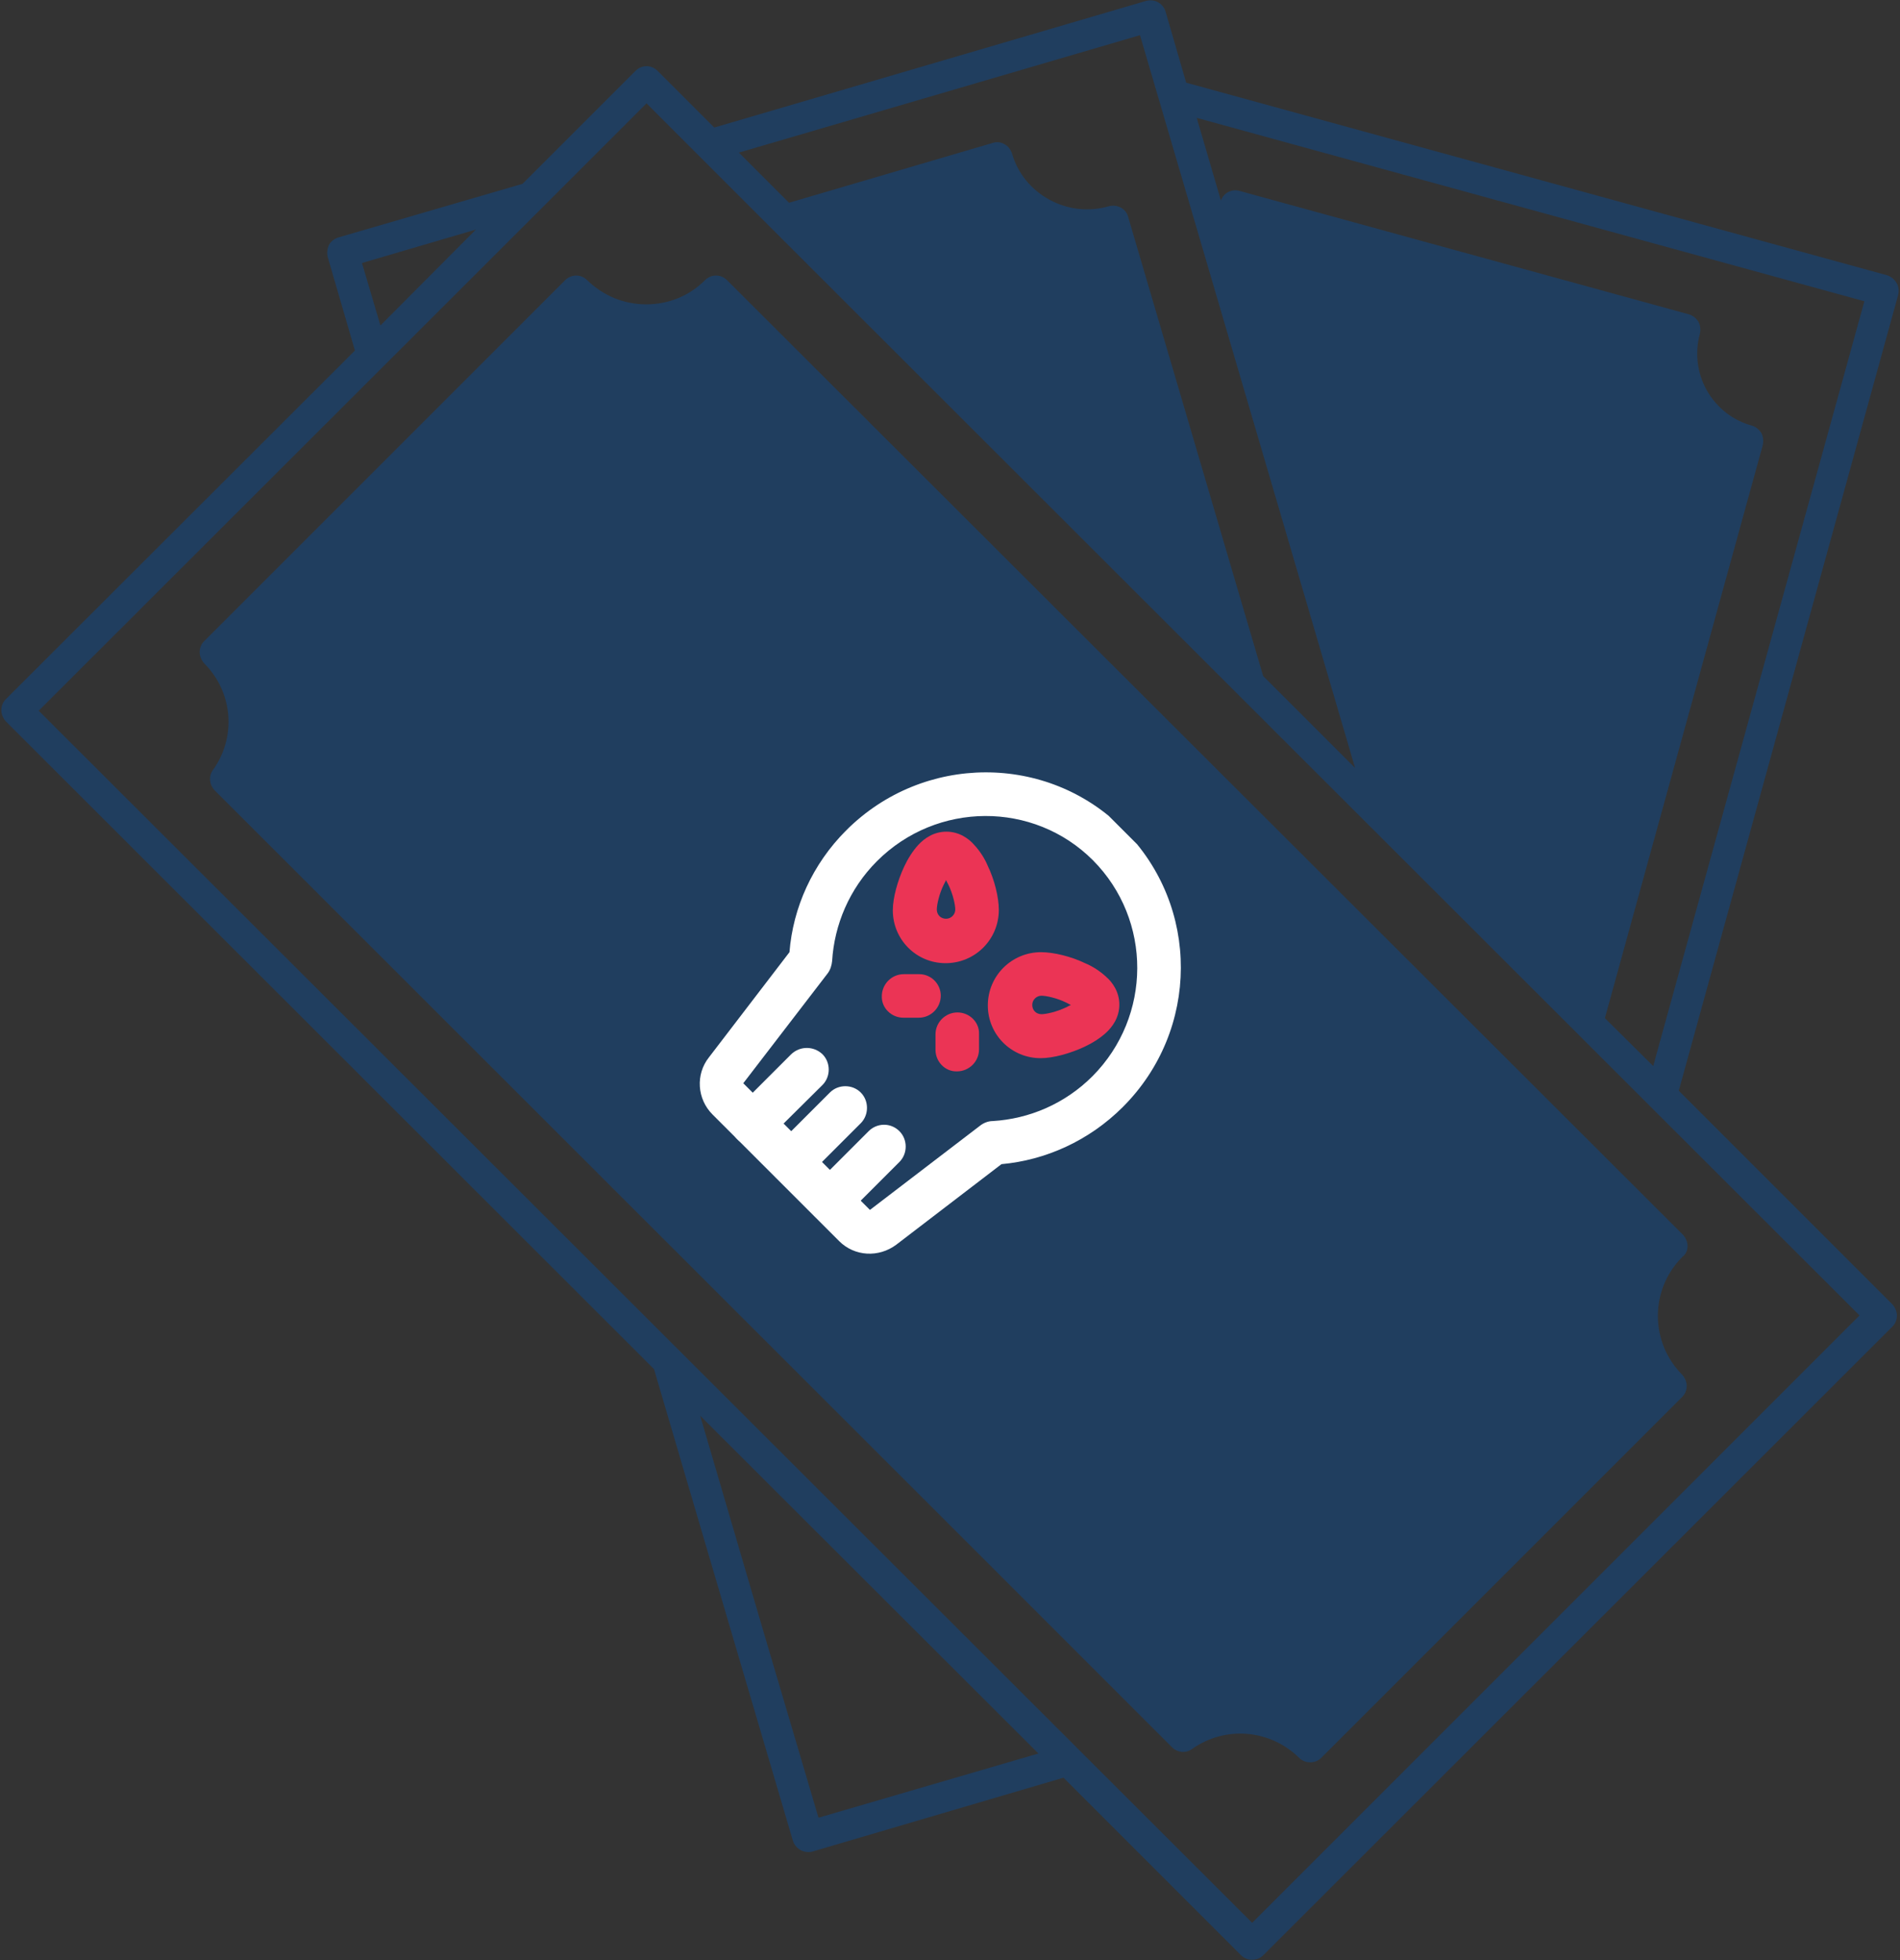 <?xml version="1.0" encoding="utf-8"?>
<!-- Generator: Adobe Illustrator 27.8.1, SVG Export Plug-In . SVG Version: 6.00 Build 0)  -->
<svg version="1.1" id="Layer_1" xmlns="http://www.w3.org/2000/svg" xmlns:xlink="http://www.w3.org/1999/xlink" x="0px" y="0px"
	 viewBox="0 0 432 445.7" style="enable-background:new 0 0 432 445.7;" xml:space="preserve">
<rect x="0" y="0" width="432" height="445.7" fill="#333333" stroke="none"/>
<style type="text/css">
	.st0{fill:#203E5F;}
	.st1{clip-path:url(#SVGID_00000019645597215030856480000016812585363746784921_);}
	.st2{clip-path:url(#SVGID_00000078038107795580424560000012400655123741804448_);}
	.st3{clip-path:url(#SVGID_00000178917353082868345070000003886140459681643667_);}
	.st4{clip-path:url(#SVGID_00000174565905898033051540000010412183310763346826_);}
	.st5{clip-path:url(#SVGID_00000139269481810289614920000013252765185037339576_);}
	.st6{clip-path:url(#SVGID_00000109024593854676914530000017855825543931675784_);}
	.st7{fill-rule:evenodd;clip-rule:evenodd;fill:#FFFFFF;}
	.st8{clip-path:url(#SVGID_00000155127052217656544350000009443916042789568393_);}
	.st9{clip-path:url(#SVGID_00000056396192696972945650000006255732042286258108_);}
	.st10{clip-path:url(#SVGID_00000161599620566797689400000005281950626861863842_);}
	.st11{fill-rule:evenodd;clip-rule:evenodd;fill:#EB3455;}
	.st12{clip-path:url(#SVGID_00000135661281565388582260000005100997366445736089_);}
	.st13{clip-path:url(#SVGID_00000091706856325917294250000010910696301129776543_);}
	.st14{clip-path:url(#SVGID_00000114795212470796199670000009068367733348372139_);}
	.st15{clip-path:url(#SVGID_00000086687561078026296350000016126235155113192576_);}
	.st16{clip-path:url(#SVGID_00000067228374526447960580000017538477922778182027_);}
	.st17{clip-path:url(#SVGID_00000166673178188148863150000011676713569009826973_);}
	.st18{clip-path:url(#SVGID_00000003816680176768581360000003803624460312825239_);}
	.st19{clip-path:url(#SVGID_00000062152250297198622120000014589404031739927699_);}
	.st20{clip-path:url(#SVGID_00000011715614683145781370000003235504564012159667_);}
	.st21{clip-path:url(#SVGID_00000147205819195418163810000017531352216671984551_);}
	.st22{clip-path:url(#SVGID_00000163776970000722425060000011101140696420268427_);}
	.st23{clip-path:url(#SVGID_00000067941538252217376310000013340967476152779965_);}
	.st24{clip-path:url(#SVGID_00000047748215640920556370000011623321831535084205_);}
	.st25{clip-path:url(#SVGID_00000008836600592364702530000008491014414270125207_);}
	.st26{clip-path:url(#SVGID_00000052798962029653382710000010663274507999106229_);}
	.st27{clip-path:url(#SVGID_00000170250163682520788870000014104472459025327781_);}
	.st28{clip-path:url(#SVGID_00000103966773584089889140000007247128858965344676_);}
	.st29{clip-path:url(#SVGID_00000149342723117749483110000011437333326763037327_);}
</style>
<path class="st0" d="M383.7,283.3c0-0.9-0.4-1.8-1-2.5L165.3,63.7c-1.4-1.4-3.6-1.4-5,0c-3.6,3.6-8.3,5.5-13.4,5.5
	c-5.1,0-9.8-2-13.4-5.5c-1.4-1.4-3.6-1.4-5,0l-82.1,82.1c-0.7,0.7-1,1.6-1,2.5c0,0.9,0.4,1.8,1,2.5c6.6,6.6,7.4,16.8,2,24.3
	c-1,1.4-0.8,3.3,0.4,4.6L228,358.8c0,0,0,0,0,0l38.5,38.5c1.2,1.2,3.1,1.4,4.5,0.4c7.6-5.4,17.8-4.5,24.4,2c0.7,0.7,1.6,1,2.5,1
	c0.9,0,1.8-0.3,2.5-1l82.1-82.1c0.7-0.7,1-1.6,1-2.5c0-0.9-0.4-1.8-1-2.5c-7.4-7.4-7.4-19.4,0-26.8
	C383.3,285.2,383.7,284.3,383.7,283.3z M276.1,236.9c0,15.1-5.9,29.4-16.6,40c0,0,0,0,0,0c-10.7,10.7-24.9,16.6-40,16.6
	s-29.4-5.9-40.1-16.6c-22.1-22.1-22.1-58,0-80.1c11.1-11,25.6-16.6,40.1-16.6s29,5.5,40,16.6C270.2,207.6,276.1,221.8,276.1,236.9z"
	/>
<g>
	<defs>
		<rect id="SVGID_1_" width="432" height="445.7"/>
	</defs>
	<clipPath id="SVGID_00000052822792080005487660000014284154791286368181_">
		<use xlink:href="#SVGID_1_"  style="overflow:visible;"/>
	</clipPath>
	<g style="clip-path:url(#SVGID_00000052822792080005487660000014284154791286368181_);">
		<path class="st0" d="M431.2,64.3c-0.5-0.8-1.2-1.4-2.1-1.7L269.7,18.8L265,2.6c-0.6-1.9-2.5-2.9-4.4-2.4L162.4,29l-12.9-12.9
			c-1.4-1.4-3.6-1.4-5,0l-25.7,25.7L76.9,54c-0.9,0.3-1.7,0.9-2.1,1.7c-0.4,0.8-0.5,1.8-0.3,2.7l6.2,21.3L1.3,159
			c-0.7,0.7-1,1.6-1,2.5c0,0.9,0.4,1.8,1,2.5l147.4,147.3l17.8,60.5c0,0,0,0,0,0l13.8,46.8c0.5,1.5,1.9,2.5,3.4,2.5
			c0.3,0,0.7,0,1-0.1l57.1-16.8l40.4,40.4c0.7,0.7,1.6,1,2.5,1s1.8-0.3,2.5-1l143.1-143c0.7-0.7,1-1.6,1-2.5s-0.4-1.8-1-2.5
			l-48.6-48.6L431.6,67C431.8,66.1,431.7,65.1,431.2,64.3z M259.2,8l48.9,166.6l-20.9-20.9L256.5,49.3c-0.5-1.9-2.5-2.9-4.4-2.4
			c-4.5,1.3-9.3,0.8-13.5-1.5c-4.2-2.3-7.2-6-8.5-10.5c-0.3-0.9-0.9-1.7-1.7-2.1c-0.8-0.5-1.8-0.6-2.7-0.3l-46.3,13.6l-11.4-11.4
			L259.2,8z M82.3,59.8l25.9-7.6L86.5,74L82.3,59.8z M186.1,413.3l-12.8-43.3c0,0,0,0,0,0l-14.1-48.1l76.9,76.8L186.1,413.3z
			 M284.7,437.2L8.8,161.6L123,47.5c0,0,0.1,0,0.1-0.1l23.9-23.9l29,29c0,0,0.1,0,0.1,0.1l246.7,246.5L284.7,437.2z M376.6,239.8
			l-0.7,2.6l-11-10.9l35.9-130.3c0.2-0.9,0.1-1.9-0.3-2.7c-0.5-0.8-1.2-1.4-2.1-1.7c-4.4-1.2-8-4-10.3-8c-2.2-3.9-2.8-8.5-1.6-12.9
			c0.2-0.9,0.1-1.9-0.3-2.7c-0.5-0.8-1.2-1.4-2.1-1.7L281.8,43.4c-1.8-0.5-3.6,0.5-4.2,2.2l-5.5-18.8l151.8,41.7L376.6,239.8z"/>
	</g>
</g>
<path class="st0" d="M242.5,208.9l-6.2,6.3c-2.5-1.6-5.3-2.4-8.3-2.4c-4.1,0-8.1,1.7-11,4.5c-2.9,2.9-4.6,6.9-4.6,11
	c0,4.1,1.7,8.1,4.6,11c1.6,1.6,2.5,3.8,2.5,6c0,2.2-0.9,4.4-2.5,6c-3.2,3.2-8.9,3.2-12,0c-1.6-1.6-2.5-3.8-2.5-6
	c0-2.2,0.9-4.4,2.5-6c1.4-1.4,1.4-3.6,0-5c-1.4-1.4-3.6-1.4-5,0c-2.9,2.9-4.5,6.9-4.5,11c0,2.9,0.8,5.8,2.4,8.2l-6.3,6.3
	c-1.4,1.4-1.4,3.6,0,5c0.7,0.7,1.6,1,2.5,1c0.9,0,1.8-0.3,2.5-1l6.3-6.3c2.4,1.5,5.2,2.4,8.2,2.4c4.2,0,8.1-1.6,11-4.6
	c2.9-3,4.6-6.9,4.6-11c0-4.1-1.7-8.1-4.6-11c-1.6-1.6-2.5-3.8-2.5-6s0.9-4.4,2.5-6c3.1-3.2,8.7-3.2,12.1,0.1c3.2,3.3,3.2,8.7-0.1,12
	c-1.4,1.4-1.4,3.6,0,5c1.4,1.4,3.6,1.4,5,0c5.1-5.1,5.9-13,2.2-19.1l6.3-6.5c1.4-1.4,1.3-3.6-0.1-5
	C246.1,207.5,243.8,207.5,242.5,208.9z"/>
<g>
	<defs>
		<rect id="SVGID_00000152972452451874878290000000047296374133943222_" x="159.5" y="174.9" width="124.8" height="124.8"/>
	</defs>
	<clipPath id="SVGID_00000064336002466324331430000007935606785174023300_">
		<use xlink:href="#SVGID_00000152972452451874878290000000047296374133943222_"  style="overflow:visible;"/>
	</clipPath>
	<g style="clip-path:url(#SVGID_00000064336002466324331430000007935606785174023300_);">
		<g>
			<defs>
				<path id="SVGID_00000145043922290517435620000012705836921899514536_" d="M221.9,174.9c-34.5,0-62.4,27.9-62.4,62.4
					c0,34.5,27.9,62.4,62.4,62.4s62.4-27.9,62.4-62.4C284.3,202.9,256.4,174.9,221.9,174.9"/>
			</defs>
			<clipPath id="SVGID_00000155117697799806989620000011125615445020013471_">
				<use xlink:href="#SVGID_00000145043922290517435620000012705836921899514536_"  style="overflow:visible;"/>
			</clipPath>
			<g style="clip-path:url(#SVGID_00000155117697799806989620000011125615445020013471_);">
				<path class="st0" d="M159.5,174.9h124.8v124.8H159.5V174.9z"/>
			</g>
		</g>
	</g>
</g>
<g>
	<defs>
		<rect id="SVGID_00000066498313799994769700000015759757171683877522_" x="158.7" y="174.7" width="110.7" height="110.7"/>
	</defs>
	<clipPath id="SVGID_00000112602546403165178550000003497268849318508171_">
		<use xlink:href="#SVGID_00000066498313799994769700000015759757171683877522_"  style="overflow:visible;"/>
	</clipPath>
	<g style="clip-path:url(#SVGID_00000112602546403165178550000003497268849318508171_);">
		<g>
			<defs>
				
					<rect id="SVGID_00000111186394294933410550000010853374650250999973_" x="159.8" y="183.9" transform="matrix(0.707 -0.707 0.707 0.707 -98.285 219.464)" width="112" height="89"/>
			</defs>
			<clipPath id="SVGID_00000147222111085292982370000003483575693364617645_">
				<use xlink:href="#SVGID_00000111186394294933410550000010853374650250999973_"  style="overflow:visible;"/>
			</clipPath>
			<g style="clip-path:url(#SVGID_00000147222111085292982370000003483575693364617645_);">
				<g>
					<defs>
						
							<rect id="SVGID_00000147918765107274020160000016200461850921711274_" x="159.8" y="183.9" transform="matrix(0.707 -0.707 0.707 0.707 -98.285 219.464)" width="112" height="89"/>
					</defs>
					<clipPath id="SVGID_00000029732774264635581130000008418173213272302000_">
						<use xlink:href="#SVGID_00000147918765107274020160000016200461850921711274_"  style="overflow:visible;"/>
					</clipPath>
					<g style="clip-path:url(#SVGID_00000029732774264635581130000008418173213272302000_);">
						<path class="st7" d="M248.5,195.6c-13.5-13.5-35.5-13.4-49.1,0.2c-6.3,6.3-9.7,14.5-10.2,22.7c-0.1,1-0.4,2-1,2.8L169,246.3
							l28.8,28.8l25.1-19.2c0.8-0.6,1.8-1,2.8-1c8.3-0.5,16.4-3.9,22.7-10.2C261.9,231.1,262,209.2,248.5,195.6z M192.4,188.8
							c17.5-17.5,45.8-17.6,63.1-0.2c17.4,17.4,17.3,45.6-0.2,63.1c-7.7,7.7-17.6,12.1-27.6,13L203.8,283c-4,3-9.5,2.7-13-0.8
							l-28.8-28.8c-3.5-3.5-3.9-9.1-0.8-13l18.3-23.9C180.3,206.4,184.7,196.5,192.4,188.8z"/>
					</g>
				</g>
			</g>
		</g>
	</g>
</g>
<g>
	<defs>
		<rect id="SVGID_00000178201566143904426330000000473363175508799671_" x="202.7" y="188" width="25.3" height="32"/>
	</defs>
	<clipPath id="SVGID_00000029016249507379713230000001367705195017085084_">
		<use xlink:href="#SVGID_00000178201566143904426330000000473363175508799671_"  style="overflow:visible;"/>
	</clipPath>
	<g style="clip-path:url(#SVGID_00000029016249507379713230000001367705195017085084_);">
		<g>
			<defs>
				
					<rect id="SVGID_00000006675535582792301300000009687986118122768265_" x="159.8" y="183.9" transform="matrix(0.707 -0.707 0.707 0.707 -98.285 219.464)" width="112" height="89"/>
			</defs>
			<clipPath id="SVGID_00000068678277052622180030000004649204306793851789_">
				<use xlink:href="#SVGID_00000006675535582792301300000009687986118122768265_"  style="overflow:visible;"/>
			</clipPath>
			<g style="clip-path:url(#SVGID_00000068678277052622180030000004649204306793851789_);">
				<g>
					<defs>
						
							<rect id="SVGID_00000088092182836513285750000000775460490897719990_" x="159.8" y="183.9" transform="matrix(0.707 -0.707 0.707 0.707 -98.285 219.464)" width="112" height="89"/>
					</defs>
					<clipPath id="SVGID_00000161605636148704600790000008782313409272251822_">
						<use xlink:href="#SVGID_00000088092182836513285750000000775460490897719990_"  style="overflow:visible;"/>
					</clipPath>
					<g style="clip-path:url(#SVGID_00000161605636148704600790000008782313409272251822_);">
						<path class="st11" d="M214.6,201.1c-1.1,2.2-1.6,4.7-1.6,5.7c0,1.2,0.9,2.1,2.1,2.1c1.2,0,2.1-1,2.1-2.1c0-1-0.5-3.5-1.6-5.7
							c-0.2-0.4-0.4-0.7-0.5-1C215,200.4,214.8,200.7,214.6,201.1z M216.2,198.8C216.2,198.8,216.2,198.8,216.2,198.8
							C216.2,198.8,216.2,198.8,216.2,198.8z M214.2,198.8C214.2,198.8,214.1,198.8,214.2,198.8
							C214.1,198.8,214.2,198.8,214.2,198.8z M208.8,192.1c1.3-1.4,3.4-3,6.4-3c2.9,0,5.1,1.6,6.3,3c1.3,1.4,2.4,3.1,3.1,4.8
							c1.5,3.1,2.5,7.1,2.5,10c0,6.7-5.4,12.1-12.1,12.1c-6.7,0-12-5.4-12-12c0-2.9,1.1-6.8,2.6-10
							C206.4,195.3,207.5,193.5,208.8,192.1z"/>
					</g>
				</g>
			</g>
		</g>
	</g>
</g>
<g>
	<defs>
		<rect id="SVGID_00000044897090194613405450000017403310126042304664_" x="224" y="216" width="30.7" height="25.3"/>
	</defs>
	<clipPath id="SVGID_00000106133046762469444500000008277663185115805629_">
		<use xlink:href="#SVGID_00000044897090194613405450000017403310126042304664_"  style="overflow:visible;"/>
	</clipPath>
	<g style="clip-path:url(#SVGID_00000106133046762469444500000008277663185115805629_);">
		<g>
			<defs>
				
					<rect id="SVGID_00000132781003790698297420000001355203277414929313_" x="159.8" y="183.9" transform="matrix(0.707 -0.707 0.707 0.707 -98.285 219.464)" width="112" height="89"/>
			</defs>
			<clipPath id="SVGID_00000122710183782769908110000007204419412659373480_">
				<use xlink:href="#SVGID_00000132781003790698297420000001355203277414929313_"  style="overflow:visible;"/>
			</clipPath>
			<g style="clip-path:url(#SVGID_00000122710183782769908110000007204419412659373480_);">
				<g>
					<defs>
						
							<rect id="SVGID_00000145769813567633339500000000633648658581599374_" x="159.8" y="183.9" transform="matrix(0.707 -0.707 0.707 0.707 -98.285 219.464)" width="112" height="89"/>
					</defs>
					<clipPath id="SVGID_00000059995832026879812610000014369975431778659495_">
						<use xlink:href="#SVGID_00000145769813567633339500000000633648658581599374_"  style="overflow:visible;"/>
					</clipPath>
					<g style="clip-path:url(#SVGID_00000059995832026879812610000014369975431778659495_);">
						<path class="st11" d="M242.5,229c-2.3,1.1-4.7,1.6-5.7,1.6c-1.2,0-2.1-0.9-2.1-2.1c0-1.2,1-2.1,2.1-2.1c1,0,3.5,0.5,5.7,1.6
							c0.4,0.2,0.7,0.4,1,0.5C243.2,228.6,242.9,228.8,242.5,229z M244.8,227.4C244.8,227.4,244.8,227.5,244.8,227.4
							C244.8,227.5,244.8,227.4,244.8,227.4z M244.8,229.4C244.8,229.5,244.8,229.5,244.8,229.4
							C244.8,229.5,244.8,229.5,244.8,229.4z M251.5,234.8c1.4-1.3,3-3.4,3-6.4c0-2.9-1.6-5.1-3-6.3c-1.4-1.3-3.1-2.4-4.8-3.1
							c-3.1-1.5-7.1-2.5-10-2.5c-6.7,0-12.1,5.4-12.1,12.1c0,6.7,5.4,12,12,12c2.9,0,6.8-1.1,10-2.6
							C248.3,237.2,250.1,236.1,251.5,234.8z"/>
					</g>
				</g>
			</g>
		</g>
	</g>
</g>
<g>
	<defs>
		<rect id="SVGID_00000064339354548428098000000013328755736644751747_" x="182.7" y="254.7" width="24" height="24"/>
	</defs>
	<clipPath id="SVGID_00000102524861756702960620000009291427722752513974_">
		<use xlink:href="#SVGID_00000064339354548428098000000013328755736644751747_"  style="overflow:visible;"/>
	</clipPath>
	<g style="clip-path:url(#SVGID_00000102524861756702960620000009291427722752513974_);">
		<g>
			<defs>
				
					<rect id="SVGID_00000084497332013448073920000001036046722740707205_" x="159.8" y="183.9" transform="matrix(0.707 -0.707 0.707 0.707 -98.285 219.464)" width="112" height="89"/>
			</defs>
			<clipPath id="SVGID_00000116221515297286033210000011222068679557607562_">
				<use xlink:href="#SVGID_00000084497332013448073920000001036046722740707205_"  style="overflow:visible;"/>
			</clipPath>
			<g style="clip-path:url(#SVGID_00000116221515297286033210000011222068679557607562_);">
				<g>
					<defs>
						
							<rect id="SVGID_00000058578939365772313460000006932079918841738155_" x="159.8" y="183.9" transform="matrix(0.707 -0.707 0.707 0.707 -98.285 219.464)" width="112" height="89"/>
					</defs>
					<clipPath id="SVGID_00000009553706785375784450000002992150919460136627_">
						<use xlink:href="#SVGID_00000058578939365772313460000006932079918841738155_"  style="overflow:visible;"/>
					</clipPath>
					<g style="clip-path:url(#SVGID_00000009553706785375784450000002992150919460136627_);">
						<path class="st7" d="M204.5,257.2c1.9,1.9,1.9,5.1,0,7l-12.3,12.3c-1.9,1.9-5.1,2-7,0c-1.9-1.9-1.9-5.1,0-7l12.3-12.3
							C199.4,255.3,202.5,255.2,204.5,257.2z"/>
					</g>
				</g>
			</g>
		</g>
	</g>
</g>
<g>
	<defs>
		<rect id="SVGID_00000056392696033718157830000015407404851556030613_" x="174.7" y="246.7" width="22.7" height="22.7"/>
	</defs>
	<clipPath id="SVGID_00000149381788403150113780000013824731088374360239_">
		<use xlink:href="#SVGID_00000056392696033718157830000015407404851556030613_"  style="overflow:visible;"/>
	</clipPath>
	<g style="clip-path:url(#SVGID_00000149381788403150113780000013824731088374360239_);">
		<g>
			<defs>
				
					<rect id="SVGID_00000005977853078686662130000003338184956592244129_" x="159.8" y="183.9" transform="matrix(0.707 -0.707 0.707 0.707 -98.285 219.464)" width="112" height="89"/>
			</defs>
			<clipPath id="SVGID_00000163755988635484299660000008327844527531464083_">
				<use xlink:href="#SVGID_00000005977853078686662130000003338184956592244129_"  style="overflow:visible;"/>
			</clipPath>
			<g style="clip-path:url(#SVGID_00000163755988635484299660000008327844527531464083_);">
				<g>
					<defs>
						
							<rect id="SVGID_00000044898936027560892170000006172949895740402332_" x="159.8" y="183.9" transform="matrix(0.707 -0.707 0.707 0.707 -98.285 219.464)" width="112" height="89"/>
					</defs>
					<clipPath id="SVGID_00000111900521134995519360000010146180098197772955_">
						<use xlink:href="#SVGID_00000044898936027560892170000006172949895740402332_"  style="overflow:visible;"/>
					</clipPath>
					<g style="clip-path:url(#SVGID_00000111900521134995519360000010146180098197772955_);">
						<path class="st7" d="M195.7,248.4c1.9,1.9,1.9,5.1,0,7l-12.3,12.3c-1.9,1.9-5.1,2-7,0c-1.9-1.9-1.9-5.1,0-7l12.3-12.3
							C190.6,246.5,193.8,246.5,195.7,248.4z"/>
					</g>
				</g>
			</g>
		</g>
	</g>
</g>
<g>
	<defs>
		<rect id="SVGID_00000003096504613809661990000005177312723270190238_" x="165.3" y="237.3" width="24" height="24"/>
	</defs>
	<clipPath id="SVGID_00000090280662922301952240000009757124065287050431_">
		<use xlink:href="#SVGID_00000003096504613809661990000005177312723270190238_"  style="overflow:visible;"/>
	</clipPath>
	<g style="clip-path:url(#SVGID_00000090280662922301952240000009757124065287050431_);">
		<g>
			<defs>
				
					<rect id="SVGID_00000013883620516495579020000005982660788244833427_" x="159.8" y="183.9" transform="matrix(0.707 -0.707 0.707 0.707 -98.285 219.464)" width="112" height="89"/>
			</defs>
			<clipPath id="SVGID_00000070112588943222331860000003731760872527289476_">
				<use xlink:href="#SVGID_00000013883620516495579020000005982660788244833427_"  style="overflow:visible;"/>
			</clipPath>
			<g style="clip-path:url(#SVGID_00000070112588943222331860000003731760872527289476_);">
				<g>
					<defs>
						
							<rect id="SVGID_00000096041187594675398890000009486611653046703789_" x="159.8" y="183.9" transform="matrix(0.707 -0.707 0.707 0.707 -98.285 219.464)" width="112" height="89"/>
					</defs>
					<clipPath id="SVGID_00000094586580531816681930000006411874201108817553_">
						<use xlink:href="#SVGID_00000096041187594675398890000009486611653046703789_"  style="overflow:visible;"/>
					</clipPath>
					<g style="clip-path:url(#SVGID_00000094586580531816681930000006411874201108817553_);">
						<path class="st7" d="M187,239.7c1.9,1.9,1.9,5.1,0,7L174.6,259c-1.9,1.9-5.1,2-7,0c-1.9-1.9-1.9-5.1,0-7l12.3-12.3
							C181.9,237.8,185,237.8,187,239.7z"/>
					</g>
				</g>
			</g>
		</g>
	</g>
</g>
<g>
	<defs>
		<rect id="SVGID_00000104664106293743798490000013488443045805484961_" x="200" y="221.3" width="14.7" height="10.7"/>
	</defs>
	<clipPath id="SVGID_00000030469782680827238050000009806683407285110659_">
		<use xlink:href="#SVGID_00000104664106293743798490000013488443045805484961_"  style="overflow:visible;"/>
	</clipPath>
	<g style="clip-path:url(#SVGID_00000030469782680827238050000009806683407285110659_);">
		<g>
			<defs>
				
					<rect id="SVGID_00000066473734023797878060000007427206310485105810_" x="159.8" y="183.9" transform="matrix(0.707 -0.707 0.707 0.707 -98.285 219.464)" width="112" height="89"/>
			</defs>
			<clipPath id="SVGID_00000149351171658683011560000008640615572731395717_">
				<use xlink:href="#SVGID_00000066473734023797878060000007427206310485105810_"  style="overflow:visible;"/>
			</clipPath>
			<g style="clip-path:url(#SVGID_00000149351171658683011560000008640615572731395717_);">
				<g>
					<defs>
						
							<rect id="SVGID_00000129198640047027713420000003826187464677489308_" x="159.8" y="183.9" transform="matrix(0.707 -0.707 0.707 0.707 -98.285 219.464)" width="112" height="89"/>
					</defs>
					<clipPath id="SVGID_00000070103368024567203100000005225596657501831059_">
						<use xlink:href="#SVGID_00000129198640047027713420000003826187464677489308_"  style="overflow:visible;"/>
					</clipPath>
					<g style="clip-path:url(#SVGID_00000070103368024567203100000005225596657501831059_);">
						<path class="st11" d="M213.9,226.4c0,2.7-2.2,5-5,5l-3.5,0c-2.7,0-5-2.2-4.9-4.9c0-2.7,2.2-5,5-5l3.5,0
							C211.7,221.5,213.9,223.7,213.9,226.4z"/>
					</g>
				</g>
			</g>
		</g>
	</g>
</g>
<g>
	<defs>
		<rect id="SVGID_00000065792734349698994580000009771186033819648413_" x="212" y="229.3" width="10.7" height="14.7"/>
	</defs>
	<clipPath id="SVGID_00000076583460185731202000000006945228309021426598_">
		<use xlink:href="#SVGID_00000065792734349698994580000009771186033819648413_"  style="overflow:visible;"/>
	</clipPath>
	<g style="clip-path:url(#SVGID_00000076583460185731202000000006945228309021426598_);">
		<g>
			<defs>
				
					<rect id="SVGID_00000051342673100617099660000013398067230552234404_" x="159.8" y="183.9" transform="matrix(0.707 -0.707 0.707 0.707 -98.285 219.464)" width="112" height="89"/>
			</defs>
			<clipPath id="SVGID_00000066483035274820923350000010156716013808536480_">
				<use xlink:href="#SVGID_00000051342673100617099660000013398067230552234404_"  style="overflow:visible;"/>
			</clipPath>
			<g style="clip-path:url(#SVGID_00000066483035274820923350000010156716013808536480_);">
				<g>
					<defs>
						
							<rect id="SVGID_00000116199012054977779260000015219196850602632339_" x="159.8" y="183.9" transform="matrix(0.707 -0.707 0.707 0.707 -98.285 219.464)" width="112" height="89"/>
					</defs>
					<clipPath id="SVGID_00000084506326717063716470000006442578685441967506_">
						<use xlink:href="#SVGID_00000116199012054977779260000015219196850602632339_"  style="overflow:visible;"/>
					</clipPath>
					<g style="clip-path:url(#SVGID_00000084506326717063716470000006442578685441967506_);">
						<path class="st11" d="M217.7,230.2c-2.7,0-5,2.2-5,5l0,3.5c0,2.7,2.2,5,4.9,4.9c2.7,0,5-2.2,5-5l0-3.5
							C222.7,232.4,220.4,230.2,217.7,230.2z"/>
					</g>
				</g>
			</g>
		</g>
	</g>
</g>
</svg>
